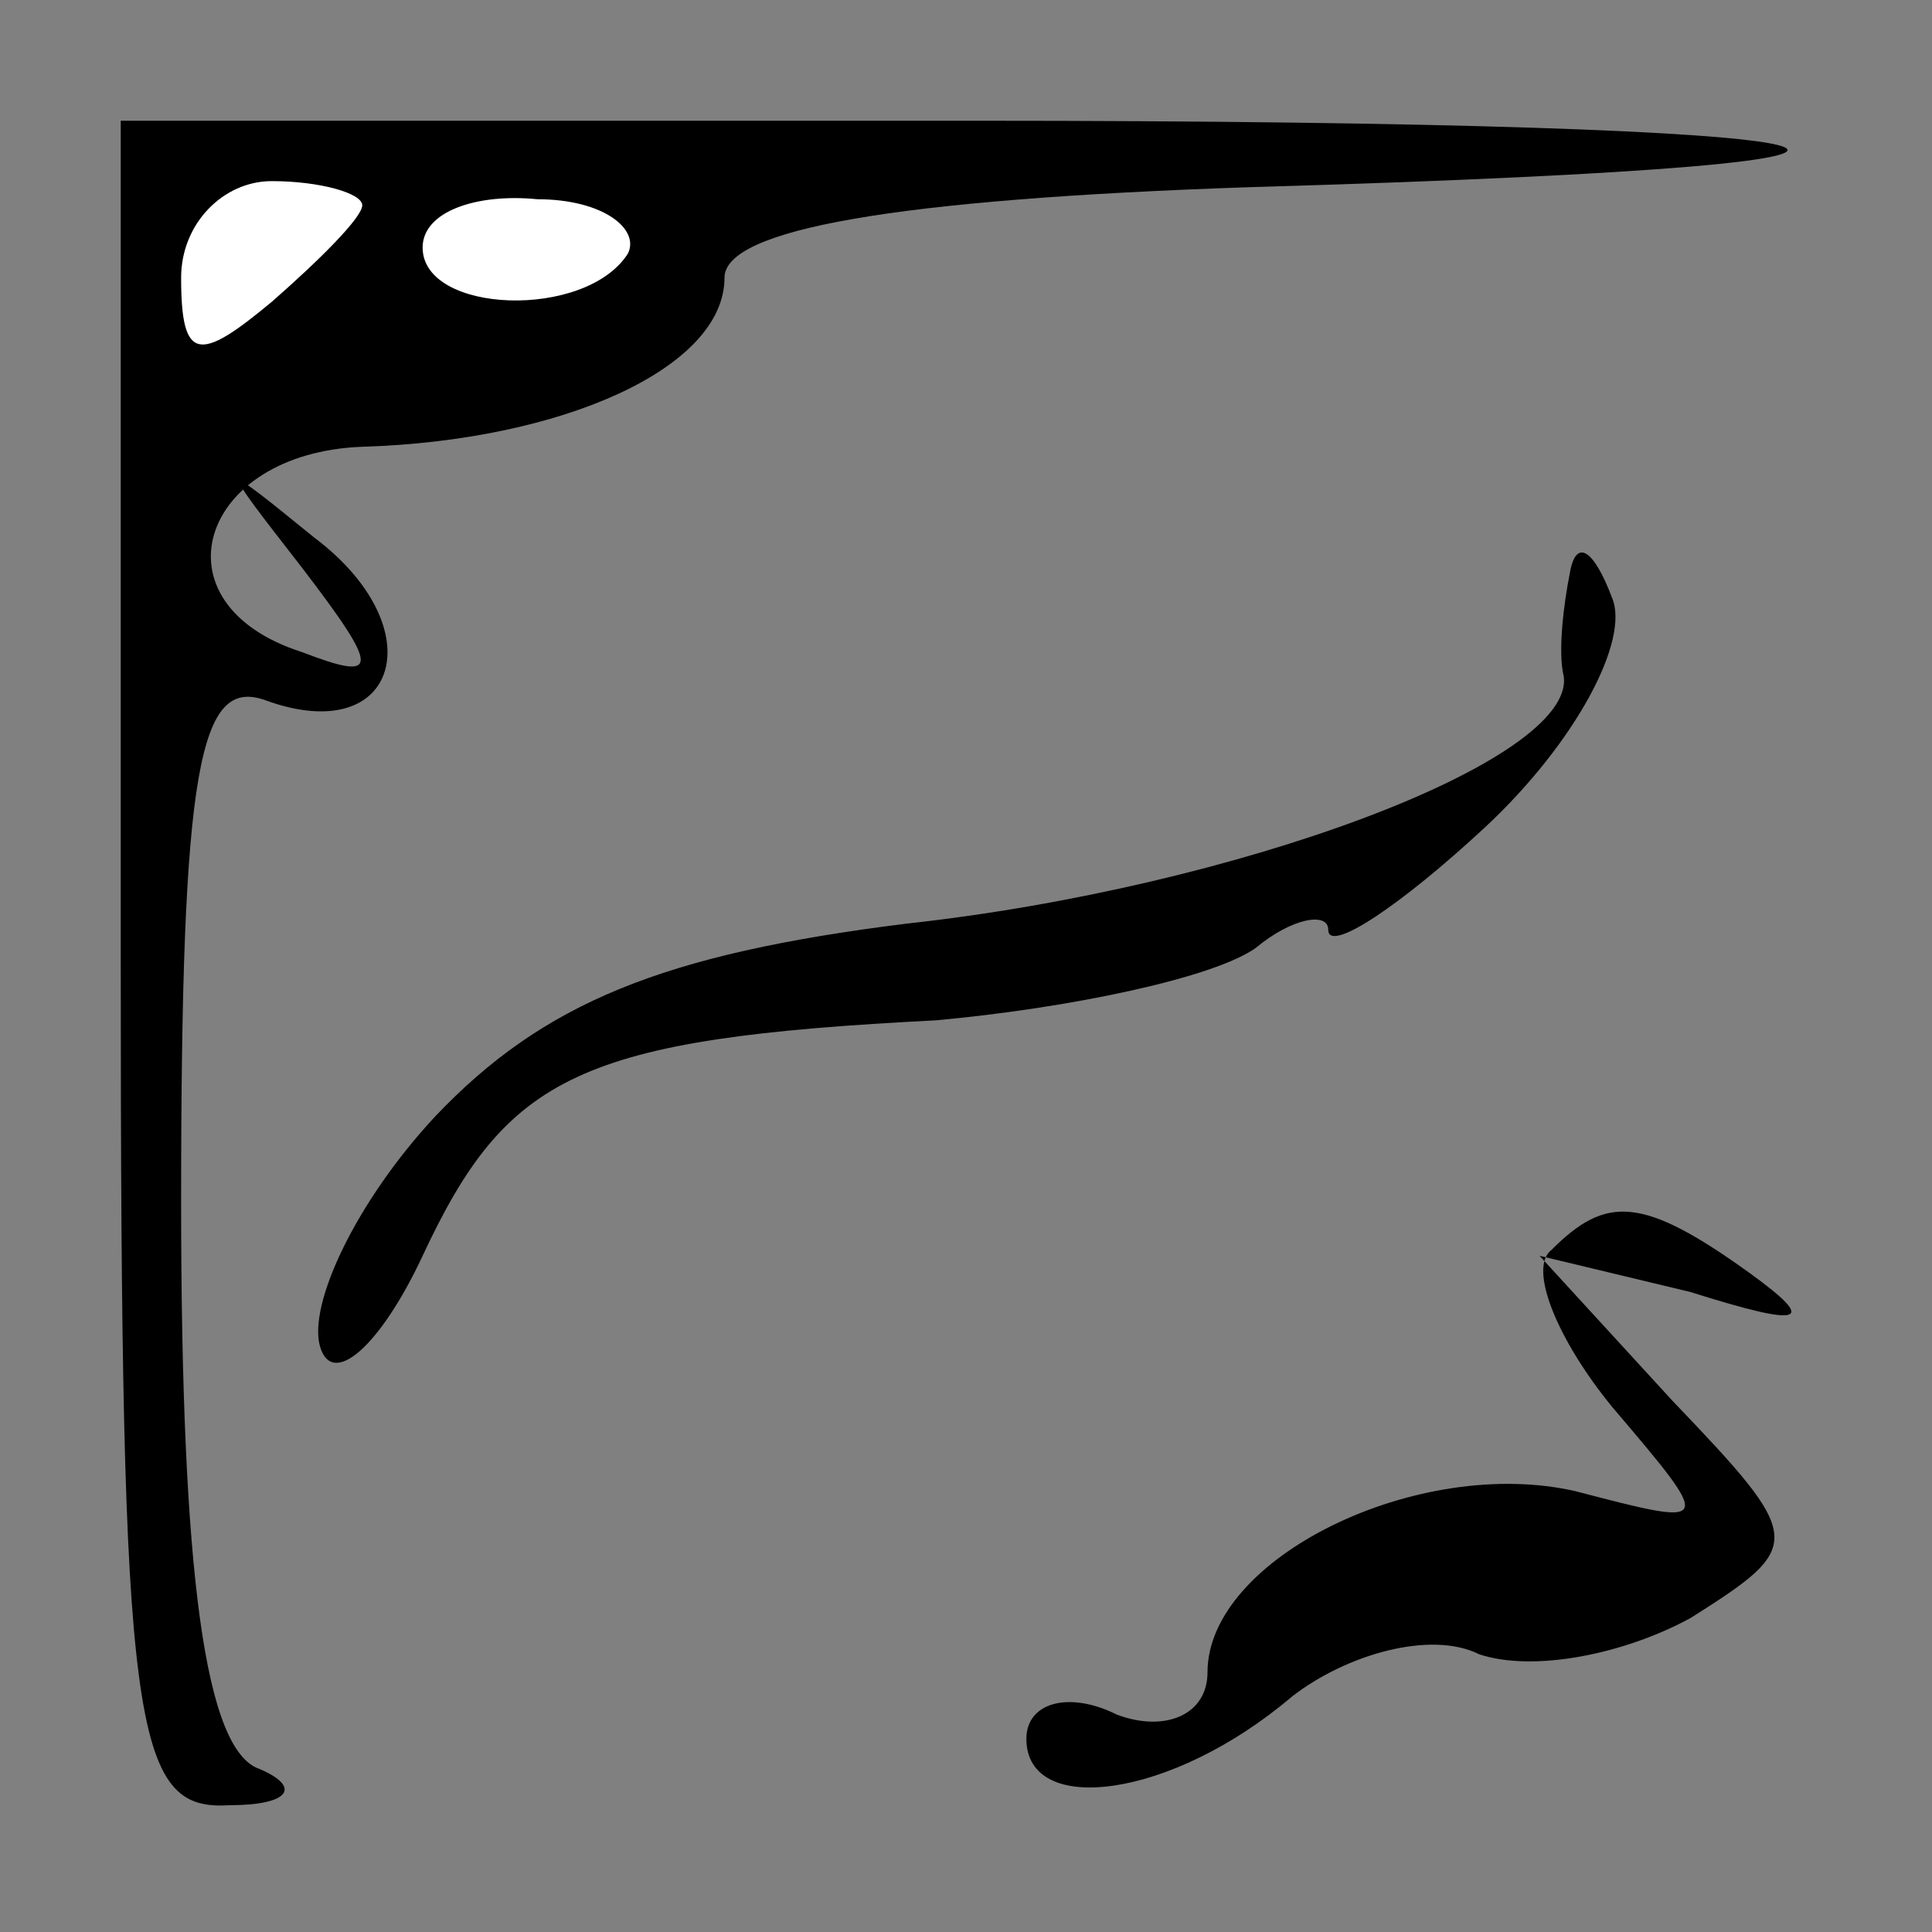 <?xml version="1.0" standalone="no"?>
<!DOCTYPE svg PUBLIC "-//W3C//DTD SVG 20010904//EN"
 "http://www.w3.org/TR/2001/REC-SVG-20010904/DTD/svg10.dtd">
<svg version="1.0" xmlns="http://www.w3.org/2000/svg"
 width="32pt" height="32pt" viewBox="0 0 32 32"
 preserveAspectRatio="xMidYMid meet">
<rect x="0" y="0" width="32" height="32" fill="#808080" stroke="none"/>
<g transform="translate(0,32) scale(0.1,-0.1)"
fill="#000000" stroke="none">
<path fill="#000000" stroke="none" d="M20 160 c0 -127 2 -140 18 -139 10 0
12 3 5 6 -9 3 -13 32 -13 94 0 72 3 87 14 83 22 -8 28 12 8 27 -16 13 -16 13
-2 -5 13 -17 13 -19 0 -14 -25 8 -17 33 10 34 33 1 60 13 60 28 0 8 28 13 87
15 138 4 110 11 -45 11 l-142 0 0 -140z"/>
<path fill="#ffffff" stroke="none" d="M60 286 c0 -2 -7 -9 -15 -16 -12 -10
-15 -10 -15 4 0 9 7 16 15 16 8 0 15 -2 15 -4z"/>
<path fill="#ffffff" stroke="none" d="M104 278 c-7 -11 -34 -10 -34 1 0 6 9
9 19 8 11 0 17 -5 15 -9z"/>
<path fill="#000000" stroke="none" d="M260 225 c-1 -5 -2 -13 -1 -17 2 -14
-54 -35 -109 -41 -40 -5 -60 -13 -78 -32 -13 -14 -21 -31 -19 -38 2 -7 10 0
17 15 14 30 26 36 85 39 22 2 46 7 53 12 6 5 12 6 12 3 0 -4 12 4 26 17 15 14
24 31 21 38 -3 8 -6 10 -7 4z"/>
<path fill="#000000" stroke="none" d="M257 113 c-4 -3 1 -15 10 -26 17 -20
17 -20 -6 -14 -26 6 -61 -11 -61 -30 0 -7 -7 -10 -15 -7 -8 4 -15 2 -15 -4 0
-13 24 -10 44 7 9 7 23 11 31 7 9 -3 24 0 35 6 19 12 19 13 -3 36 l-22 24 25
-6 c19 -6 21 -5 10 3 -18 13 -24 13 -33 4z"/>
</g>
</svg>
